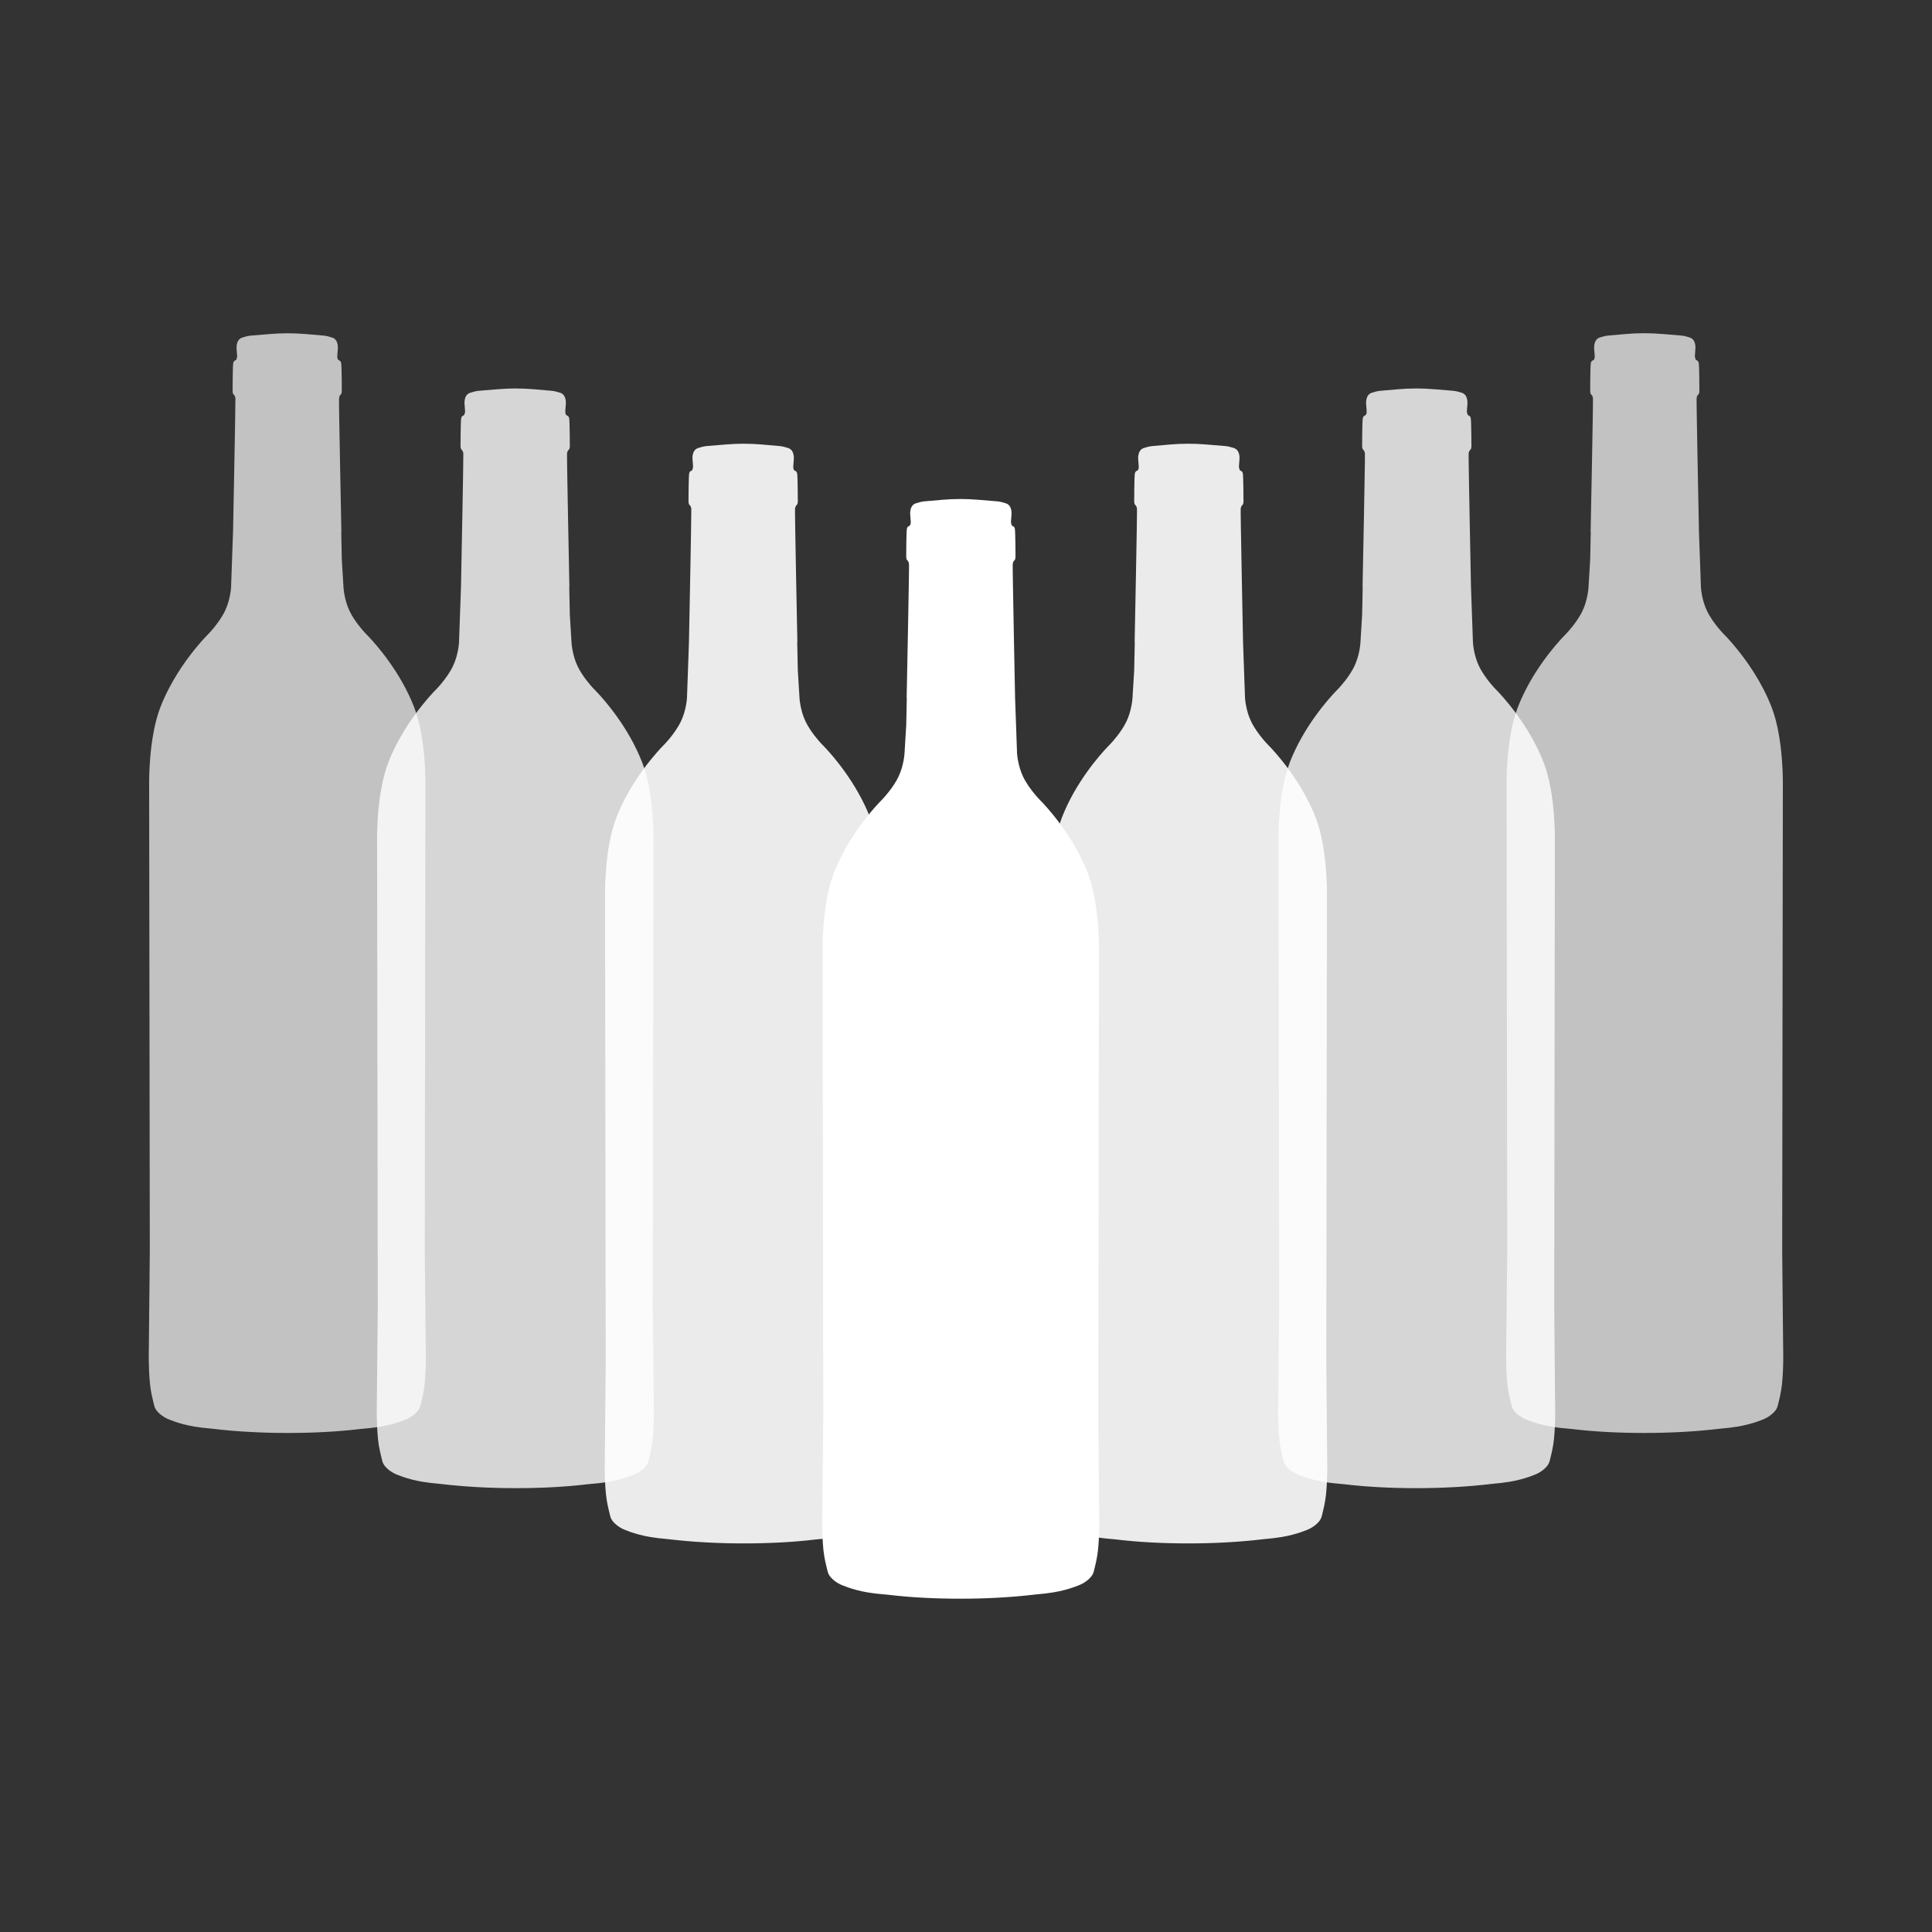 <svg xmlns="http://www.w3.org/2000/svg" xmlns:xlink="http://www.w3.org/1999/xlink" version="1.1" id="Calque_1" x="0px" y="0px" viewBox="0 0 50 50" xml:space="preserve" enable-background="new 0 0 50 50">
  <rect x="0" y="0" width="50" height="50" fill="#333333" stroke="none"/>
  <g>
    <path d="M28.424 36.671l0.017-12.036c0 0 0.028-1.226-0.294-2.05 -0.245-0.627-0.613-1.152-0.886-1.489 -0.212-0.263-0.369-0.415-0.369-0.415s-0.001-0.001-0.002-0.002c-0.009-0.009-0.048-0.051-0.1-0.113 0 0 0 0 0 0 -0.007-0.008-0.014-0.016-0.021-0.025 -0.091-0.111-0.209-0.27-0.29-0.438 -0.141-0.291-0.158-0.61-0.158-0.61l-0.051-1.438 -0.004 0 0-0.001c0.003 0 0.004 0 0.004 0s-0.068-3.382-0.061-3.454c0.004-0.042 0.019-0.069 0.025-0.078l0.01-0.011c0.005-0.005 0.011-0.011 0.016-0.018l0.001-0.001 0 0c0.005-0.006 0.009-0.012 0.01-0.018 0.002-0.006 0.003-0.012 0.005-0.018l0 0 0 0c0.006-0.029 0.005-0.053 0.005-0.053s-0.001-0.639-0.017-0.719c-0.012-0.061-0.052-0.068-0.052-0.068s-0.015-0.005-0.028-0.02l-0.018-0.067c0 0-0.001 0-0.002 0 -0.001-0.016 0-0.028 0-0.028l0.011-0.152c0 0 0.043-0.266-0.145-0.324 -0.075-0.023-0.142-0.045-0.238-0.052 -0.343-0.027-0.636-0.059-0.925-0.059 -0.367 0-0.582 0.033-0.925 0.059 -0.096 0.007-0.163 0.029-0.238 0.052 -0.187 0.058-0.145 0.324-0.145 0.324l0.011 0.152c0 0 0.002 0.049-0.01 0.077 -0.012 0.029-0.038 0.038-0.038 0.038s-0.039 0.006-0.052 0.068c-0.016 0.081-0.017 0.719-0.017 0.719s-0.001 0.035 0.01 0.071c0.001 0.003 0.003 0.006 0.005 0.01l0 0 0 0c0.01 0.016 0.029 0.033 0.029 0.033l0.014 0.026c0.006 0.014 0.012 0.033 0.014 0.057 0.008 0.072-0.061 3.454-0.061 3.454s0.002 0 0.004 0l-0.015 0.715 0 0 -0.002 0.036 -0.042 0.69c0 0-0.017 0.318-0.158 0.61 -0.128 0.265-0.349 0.51-0.407 0.572 -0.001 0.001-0.003 0.003-0.003 0.003s-0.032 0.031-0.086 0.089c-0.21 0.222-0.819 0.913-1.172 1.817 -0.322 0.824-0.294 2.05-0.294 2.05l0.017 12.036 -0.026 2.527c0 0-0.016 0.466 0.031 0.923 0.021 0.2 0.07 0.394 0.11 0.553 0.051 0.205 0.331 0.331 0.331 0.331s0.291 0.137 0.708 0.206c0.145 0.024 0.327 0.044 0.525 0.06 0.585 0.07 1.203 0.102 1.881 0.102 0.628 0 1.308-0.034 1.93-0.109 0.177-0.015 0.339-0.034 0.471-0.056 0.417-0.069 0.708-0.206 0.708-0.206s0.28-0.126 0.331-0.331c0.04-0.159 0.089-0.353 0.11-0.553 0.047-0.456 0.031-0.922 0.031-0.922L28.424 36.671z" fill="#FFF"/>
    <path d="M34.324 35.24l0.017-12.036c0 0 0.028-1.226-0.294-2.05 -0.245-0.627-0.613-1.152-0.886-1.489 -0.212-0.263-0.369-0.415-0.369-0.415s-0.001-0.001-0.002-0.002c-0.009-0.009-0.048-0.051-0.1-0.113 0 0 0 0 0 0 -0.007-0.008-0.014-0.016-0.021-0.025 -0.091-0.111-0.209-0.27-0.29-0.438 -0.141-0.291-0.158-0.61-0.158-0.61l-0.051-1.438 -0.004 0 0-0.001c0.003 0 0.004 0 0.004 0s-0.068-3.382-0.061-3.454c0.004-0.042 0.019-0.069 0.025-0.078l0.01-0.011c0.005-0.005 0.011-0.011 0.016-0.018l0.001-0.001 0 0c0.005-0.006 0.009-0.012 0.01-0.018 0.002-0.006 0.003-0.012 0.005-0.018l0 0 0 0c0.006-0.029 0.005-0.053 0.005-0.053s-0.001-0.639-0.017-0.719c-0.012-0.061-0.052-0.068-0.052-0.068s-0.015-0.005-0.028-0.02l-0.018-0.067c0 0-0.001 0-0.002 0 -0.001-0.016 0-0.028 0-0.028l0.011-0.152c0 0 0.043-0.266-0.145-0.324 -0.075-0.023-0.142-0.045-0.238-0.052 -0.343-0.027-0.636-0.059-0.925-0.059 -0.367 0-0.582 0.033-0.925 0.059 -0.096 0.007-0.163 0.029-0.238 0.052 -0.187 0.058-0.145 0.324-0.145 0.324l0.011 0.152c0 0 0.002 0.049-0.01 0.077 -0.012 0.029-0.038 0.038-0.038 0.038s-0.039 0.006-0.052 0.068c-0.016 0.081-0.017 0.719-0.017 0.719s-0.001 0.035 0.01 0.071c0.001 0.003 0.003 0.006 0.005 0.01l0 0 0 0c0.01 0.016 0.029 0.033 0.029 0.033l0.014 0.026c0.006 0.014 0.012 0.033 0.014 0.057 0.008 0.072-0.061 3.454-0.061 3.454s0.002 0 0.004 0l-0.015 0.715 0 0 -0.002 0.036 -0.042 0.69c0 0-0.017 0.318-0.158 0.61 -0.128 0.265-0.349 0.51-0.407 0.572 -0.001 0.001-0.003 0.003-0.003 0.003s-0.032 0.031-0.086 0.089c-0.21 0.222-0.819 0.913-1.172 1.817 -0.322 0.824-0.294 2.05-0.294 2.05l0.017 12.036 -0.026 2.527c0 0-0.016 0.466 0.031 0.923 0.021 0.2 0.07 0.394 0.11 0.553 0.051 0.205 0.331 0.331 0.331 0.331s0.291 0.137 0.708 0.206c0.145 0.024 0.327 0.044 0.525 0.06 0.585 0.07 1.203 0.102 1.881 0.102 0.628 0 1.308-0.034 1.93-0.109 0.177-0.015 0.339-0.034 0.471-0.056 0.417-0.069 0.708-0.206 0.708-0.206s0.28-0.126 0.331-0.331c0.04-0.159 0.089-0.353 0.11-0.553 0.047-0.456 0.031-0.922 0.031-0.922L34.324 35.24z" style="fill:#FFF;opacity:0.9"/>
    <path d="M40.223 33.81l0.017-12.036c0 0 0.028-1.226-0.294-2.05 -0.245-0.627-0.613-1.152-0.886-1.489 -0.212-0.263-0.369-0.415-0.369-0.415s-0.001-0.001-0.002-0.002c-0.009-0.009-0.048-0.051-0.1-0.113 0 0 0 0 0 0 -0.007-0.008-0.014-0.016-0.021-0.025 -0.091-0.111-0.209-0.27-0.29-0.438 -0.141-0.291-0.158-0.61-0.158-0.61l-0.051-1.438 -0.004 0 0-0.001c0.003 0 0.004 0 0.004 0s-0.068-3.382-0.061-3.454c0.004-0.042 0.019-0.069 0.025-0.078l0.01-0.011c0.005-0.005 0.011-0.011 0.016-0.018l0.001-0.001 0 0c0.005-0.006 0.009-0.012 0.01-0.018 0.002-0.006 0.003-0.012 0.005-0.018l0 0 0 0c0.006-0.029 0.005-0.053 0.005-0.053s-0.001-0.639-0.017-0.719c-0.012-0.061-0.052-0.068-0.052-0.068s-0.015-0.005-0.028-0.02l-0.018-0.067c0 0-0.001 0-0.002 0 -0.001-0.016 0-0.028 0-0.028l0.011-0.152c0 0 0.043-0.266-0.145-0.324 -0.075-0.023-0.142-0.045-0.238-0.052 -0.343-0.027-0.636-0.059-0.925-0.059 -0.367 0-0.582 0.033-0.925 0.059 -0.096 0.007-0.163 0.029-0.238 0.052 -0.187 0.058-0.145 0.324-0.145 0.324l0.011 0.152c0 0 0.002 0.049-0.01 0.077 -0.012 0.029-0.038 0.038-0.038 0.038s-0.039 0.006-0.052 0.068c-0.016 0.081-0.017 0.719-0.017 0.719s-0.001 0.035 0.01 0.071c0.001 0.003 0.003 0.006 0.005 0.01l0 0 0 0c0.01 0.016 0.029 0.033 0.029 0.033l0.014 0.026c0.006 0.014 0.012 0.033 0.014 0.057 0.008 0.072-0.061 3.454-0.061 3.454s0.002 0 0.004 0l-0.015 0.715 0 0 -0.002 0.036 -0.042 0.69c0 0-0.017 0.318-0.158 0.61 -0.128 0.265-0.349 0.51-0.407 0.572 -0.001 0.001-0.003 0.003-0.003 0.003s-0.032 0.031-0.086 0.089c-0.21 0.222-0.819 0.913-1.172 1.817 -0.322 0.824-0.294 2.05-0.294 2.05l0.017 12.036 -0.026 2.527c0 0-0.016 0.466 0.031 0.923 0.021 0.2 0.07 0.394 0.11 0.553 0.051 0.205 0.331 0.331 0.331 0.331s0.291 0.137 0.708 0.206c0.145 0.024 0.327 0.044 0.525 0.06 0.585 0.07 1.203 0.102 1.881 0.102 0.628 0 1.308-0.034 1.93-0.109 0.177-0.015 0.339-0.034 0.471-0.056 0.417-0.069 0.708-0.206 0.708-0.206s0.28-0.126 0.331-0.331c0.04-0.159 0.09-0.353 0.11-0.553 0.047-0.456 0.031-0.922 0.031-0.922L40.223 33.81z" style="fill:#FFF;opacity:0.8"/>
    <path d="M46.123 32.38l0.017-12.036c0 0 0.028-1.226-0.294-2.05 -0.245-0.627-0.613-1.152-0.886-1.489 -0.212-0.263-0.369-0.415-0.369-0.415s-0.001-0.001-0.002-0.002c-0.009-0.009-0.048-0.051-0.1-0.113 0 0 0 0 0 0 -0.007-0.008-0.014-0.016-0.021-0.025 -0.091-0.111-0.209-0.27-0.29-0.438 -0.141-0.291-0.158-0.61-0.158-0.61l-0.051-1.438 -0.004 0 0-0.001c0.003 0 0.004 0 0.004 0s-0.068-3.382-0.061-3.454c0.004-0.042 0.019-0.069 0.025-0.078l0.01-0.011c0.005-0.005 0.011-0.011 0.016-0.018l0.001-0.001 0 0c0.005-0.006 0.009-0.012 0.01-0.018 0.002-0.006 0.003-0.012 0.005-0.018l0 0 0 0c0.006-0.029 0.005-0.053 0.005-0.053s-0.001-0.639-0.017-0.719c-0.012-0.061-0.052-0.068-0.052-0.068s-0.015-0.005-0.028-0.02l-0.018-0.067c0 0-0.001 0-0.002 0 -0.001-0.016 0-0.028 0-0.028l0.011-0.152c0 0 0.043-0.266-0.145-0.324 -0.075-0.023-0.142-0.045-0.238-0.052 -0.343-0.027-0.636-0.059-0.925-0.059 -0.367 0-0.582 0.033-0.925 0.059 -0.096 0.007-0.163 0.029-0.238 0.052C41.217 8.794 41.26 9.06 41.26 9.06l0.011 0.152c0 0 0.002 0.049-0.01 0.077 -0.012 0.029-0.038 0.038-0.038 0.038s-0.039 0.006-0.052 0.068c-0.016 0.081-0.017 0.719-0.017 0.719s-0.001 0.035 0.01 0.071c0.001 0.003 0.003 0.006 0.005 0.01l0 0 0 0c0.01 0.016 0.029 0.033 0.029 0.033l0.014 0.026c0.006 0.014 0.012 0.033 0.014 0.057 0.008 0.072-0.061 3.454-0.061 3.454s0.002 0 0.004 0l-0.015 0.715 0 0 -0.002 0.036 -0.042 0.69c0 0-0.017 0.318-0.158 0.61 -0.128 0.265-0.349 0.51-0.407 0.572 -0.001 0.001-0.003 0.003-0.003 0.003s-0.032 0.031-0.086 0.089c-0.21 0.222-0.819 0.913-1.172 1.817 -0.322 0.824-0.294 2.05-0.294 2.05l0.017 12.036 -0.026 2.527c0 0-0.016 0.466 0.031 0.923 0.021 0.2 0.07 0.394 0.11 0.553 0.051 0.205 0.331 0.331 0.331 0.331s0.291 0.137 0.708 0.206c0.145 0.024 0.327 0.044 0.525 0.06 0.585 0.07 1.203 0.102 1.881 0.102 0.628 0 1.308-0.034 1.93-0.109 0.177-0.015 0.339-0.034 0.471-0.056 0.417-0.069 0.708-0.206 0.708-0.206s0.28-0.126 0.331-0.331c0.04-0.159 0.089-0.353 0.11-0.553 0.047-0.456 0.031-0.922 0.031-0.922L46.123 32.38z" style="fill:#FFF;opacity:0.7"/>
    <path d="M15.676 35.24l-0.017-12.036c0 0-0.028-1.226 0.294-2.05 0.245-0.627 0.613-1.152 0.886-1.489 0.212-0.263 0.369-0.415 0.369-0.415s0.001-0.001 0.002-0.002c0.009-0.009 0.048-0.051 0.1-0.113 0 0 0 0 0 0 0.007-0.008 0.014-0.016 0.021-0.025 0.091-0.111 0.209-0.27 0.29-0.438 0.141-0.291 0.158-0.61 0.158-0.61l0.051-1.438 0.004 0 0-0.001c-0.003 0-0.004 0-0.004 0s0.068-3.382 0.061-3.454c-0.004-0.042-0.019-0.069-0.025-0.078l-0.01-0.011c-0.005-0.005-0.011-0.011-0.016-0.018l-0.001-0.001 0 0c-0.005-0.006-0.009-0.012-0.01-0.018 -0.002-0.006-0.003-0.012-0.005-0.018l0 0 0 0c-0.006-0.029-0.005-0.053-0.005-0.053s0.001-0.639 0.017-0.719c0.012-0.061 0.052-0.068 0.052-0.068s0.015-0.005 0.028-0.02l0.018-0.067c0 0 0.001 0 0.002 0 0.001-0.016 0-0.028 0-0.028l-0.011-0.152c0 0-0.043-0.266 0.145-0.324 0.075-0.023 0.142-0.045 0.238-0.052 0.343-0.027 0.636-0.059 0.925-0.059 0.367 0 0.582 0.033 0.925 0.059 0.096 0.007 0.163 0.029 0.238 0.052 0.187 0.058 0.145 0.324 0.145 0.324l-0.011 0.152c0 0-0.002 0.049 0.01 0.077 0.012 0.029 0.038 0.038 0.038 0.038s0.039 0.006 0.052 0.068c0.016 0.081 0.017 0.719 0.017 0.719s0.001 0.035-0.01 0.071c-0.001 0.003-0.003 0.006-0.005 0.01l0 0 0 0c-0.01 0.016-0.029 0.033-0.029 0.033l-0.014 0.026c-0.006 0.014-0.012 0.033-0.014 0.057 -0.008 0.072 0.061 3.454 0.061 3.454s-0.002 0-0.004 0l0.015 0.715 0 0 0.002 0.036 0.042 0.69c0 0 0.017 0.318 0.158 0.61 0.128 0.265 0.349 0.51 0.407 0.572 0.001 0.001 0.003 0.003 0.003 0.003s0.032 0.031 0.086 0.089c0.21 0.222 0.819 0.913 1.172 1.817 0.322 0.824 0.294 2.05 0.294 2.05l-0.017 12.036 0.026 2.527c0 0 0.016 0.466-0.031 0.923 -0.021 0.2-0.07 0.394-0.11 0.553 -0.051 0.205-0.331 0.331-0.331 0.331s-0.291 0.137-0.708 0.206c-0.145 0.024-0.327 0.044-0.525 0.06 -0.585 0.07-1.203 0.102-1.881 0.102 -0.628 0-1.308-0.034-1.93-0.109 -0.177-0.015-0.339-0.034-0.471-0.056 -0.417-0.069-0.708-0.206-0.708-0.206s-0.28-0.126-0.331-0.331c-0.04-0.159-0.089-0.353-0.11-0.553 -0.047-0.456-0.031-0.922-0.031-0.922L15.676 35.24z" style="fill:#FFF;opacity:0.9"/>
    <path d="M9.777 33.81L9.759 21.774c0 0-0.028-1.226 0.294-2.05 0.245-0.627 0.613-1.152 0.886-1.489 0.212-0.263 0.369-0.415 0.369-0.415s0.001-0.001 0.002-0.002c0.009-0.009 0.048-0.051 0.1-0.113 0 0 0 0 0 0 0.007-0.008 0.014-0.016 0.021-0.025 0.091-0.111 0.209-0.27 0.29-0.438 0.141-0.291 0.158-0.61 0.158-0.61l0.051-1.438 0.004 0 0-0.001c-0.003 0-0.004 0-0.004 0s0.068-3.382 0.061-3.454c-0.004-0.042-0.019-0.069-0.025-0.078l-0.01-0.011c-0.005-0.005-0.011-0.011-0.016-0.018l-0.001-0.001 0 0c-0.005-0.006-0.009-0.012-0.01-0.018 -0.002-0.006-0.003-0.012-0.005-0.018l0 0 0 0c-0.006-0.029-0.005-0.053-0.005-0.053s0.001-0.639 0.017-0.719c0.012-0.061 0.052-0.068 0.052-0.068s0.015-0.005 0.028-0.02l0.018-0.067c0 0 0.001 0 0.002 0 0.001-0.016 0-0.028 0-0.028l-0.011-0.152c0 0-0.043-0.266 0.145-0.324 0.075-0.023 0.142-0.045 0.238-0.052 0.343-0.027 0.636-0.059 0.925-0.059 0.367 0 0.582 0.033 0.925 0.059 0.096 0.007 0.163 0.029 0.238 0.052 0.187 0.058 0.145 0.324 0.145 0.324l-0.011 0.152c0 0-0.002 0.049 0.01 0.077 0.012 0.029 0.038 0.038 0.038 0.038s0.039 0.006 0.052 0.068c0.016 0.081 0.017 0.719 0.017 0.719s0.001 0.035-0.01 0.071c-0.001 0.003-0.003 0.006-0.005 0.01l0 0 0 0c-0.01 0.016-0.029 0.033-0.029 0.033l-0.014 0.026c-0.006 0.014-0.012 0.033-0.014 0.057 -0.008 0.072 0.061 3.454 0.061 3.454s-0.002 0-0.004 0l0.015 0.715 0 0 0.002 0.036 0.042 0.69c0 0 0.017 0.318 0.158 0.61 0.128 0.265 0.349 0.51 0.407 0.572 0.001 0.001 0.003 0.003 0.003 0.003s0.032 0.031 0.086 0.089c0.21 0.222 0.819 0.913 1.172 1.817 0.322 0.824 0.294 2.05 0.294 2.05l-0.017 12.036 0.026 2.527c0 0 0.016 0.466-0.031 0.923 -0.021 0.2-0.07 0.394-0.11 0.553 -0.051 0.205-0.331 0.331-0.331 0.331s-0.291 0.137-0.708 0.206c-0.145 0.024-0.327 0.044-0.525 0.06 -0.585 0.07-1.203 0.102-1.881 0.102 -0.628 0-1.308-0.034-1.93-0.109 -0.177-0.015-0.339-0.034-0.471-0.056 -0.417-0.069-0.708-0.206-0.708-0.206s-0.28-0.126-0.331-0.331c-0.04-0.159-0.089-0.353-0.11-0.553 -0.047-0.456-0.031-0.922-0.031-0.922L9.777 33.81z" style="fill:#FFF;opacity:0.8"/>
    <path d="M3.877 32.38L3.86 20.344c0 0-0.028-1.226 0.294-2.05 0.245-0.627 0.613-1.152 0.886-1.489 0.212-0.263 0.369-0.415 0.369-0.415s0.001-0.001 0.002-0.002c0.009-0.009 0.048-0.051 0.1-0.113 0 0 0 0 0 0 0.007-0.008 0.014-0.016 0.021-0.025 0.091-0.111 0.209-0.27 0.29-0.438 0.141-0.291 0.158-0.61 0.158-0.61l0.051-1.438 0.004 0 0-0.001c-0.003 0-0.004 0-0.004 0s0.068-3.382 0.061-3.454c-0.004-0.042-0.019-0.069-0.025-0.078l-0.01-0.011c-0.005-0.005-0.011-0.011-0.016-0.018L6.04 10.204l0 0c-0.005-0.006-0.009-0.012-0.01-0.018 -0.002-0.006-0.003-0.012-0.005-0.018l0 0 0 0c-0.006-0.029-0.005-0.053-0.005-0.053S6.02 9.476 6.037 9.395c0.012-0.061 0.052-0.068 0.052-0.068s0.015-0.005 0.028-0.02l0.018-0.067c0 0 0.001 0 0.002 0 0.001-0.016 0-0.028 0-0.028L6.126 9.06c0 0-0.043-0.266 0.145-0.324 0.075-0.023 0.142-0.045 0.238-0.052 0.343-0.027 0.636-0.059 0.925-0.059 0.367 0 0.582 0.033 0.925 0.059 0.096 0.007 0.163 0.029 0.238 0.052C8.783 8.794 8.74 9.06 8.74 9.06L8.729 9.212c0 0-0.002 0.049 0.01 0.077 0.012 0.029 0.038 0.038 0.038 0.038s0.039 0.006 0.052 0.068c0.016 0.081 0.017 0.719 0.017 0.719s0.001 0.035-0.01 0.071c-0.001 0.003-0.003 0.006-0.005 0.01l0 0 0 0c-0.01 0.016-0.029 0.033-0.029 0.033l-0.014 0.026c-0.006 0.014-0.012 0.033-0.014 0.057 -0.008 0.072 0.061 3.454 0.061 3.454s-0.002 0-0.004 0l0.015 0.715 0 0 0.002 0.036 0.042 0.69c0 0 0.017 0.318 0.158 0.61 0.128 0.265 0.349 0.51 0.407 0.572 0.001 0.001 0.003 0.003 0.003 0.003s0.032 0.031 0.086 0.089c0.21 0.222 0.819 0.913 1.172 1.817 0.322 0.824 0.294 2.05 0.294 2.05l-0.017 12.036 0.026 2.527c0 0 0.016 0.466-0.031 0.923 -0.021 0.2-0.07 0.394-0.11 0.553 -0.051 0.205-0.331 0.331-0.331 0.331s-0.291 0.137-0.708 0.206c-0.145 0.024-0.327 0.044-0.525 0.06 -0.585 0.07-1.203 0.102-1.881 0.102 -0.628 0-1.308-0.034-1.93-0.109 -0.177-0.015-0.339-0.034-0.471-0.056 -0.417-0.069-0.708-0.206-0.708-0.206s-0.28-0.126-0.331-0.331c-0.04-0.159-0.089-0.353-0.11-0.553 -0.047-0.456-0.031-0.922-0.031-0.922L3.877 32.38z" style="fill:#FFF;opacity:0.7"/>
  </g>
</svg>
